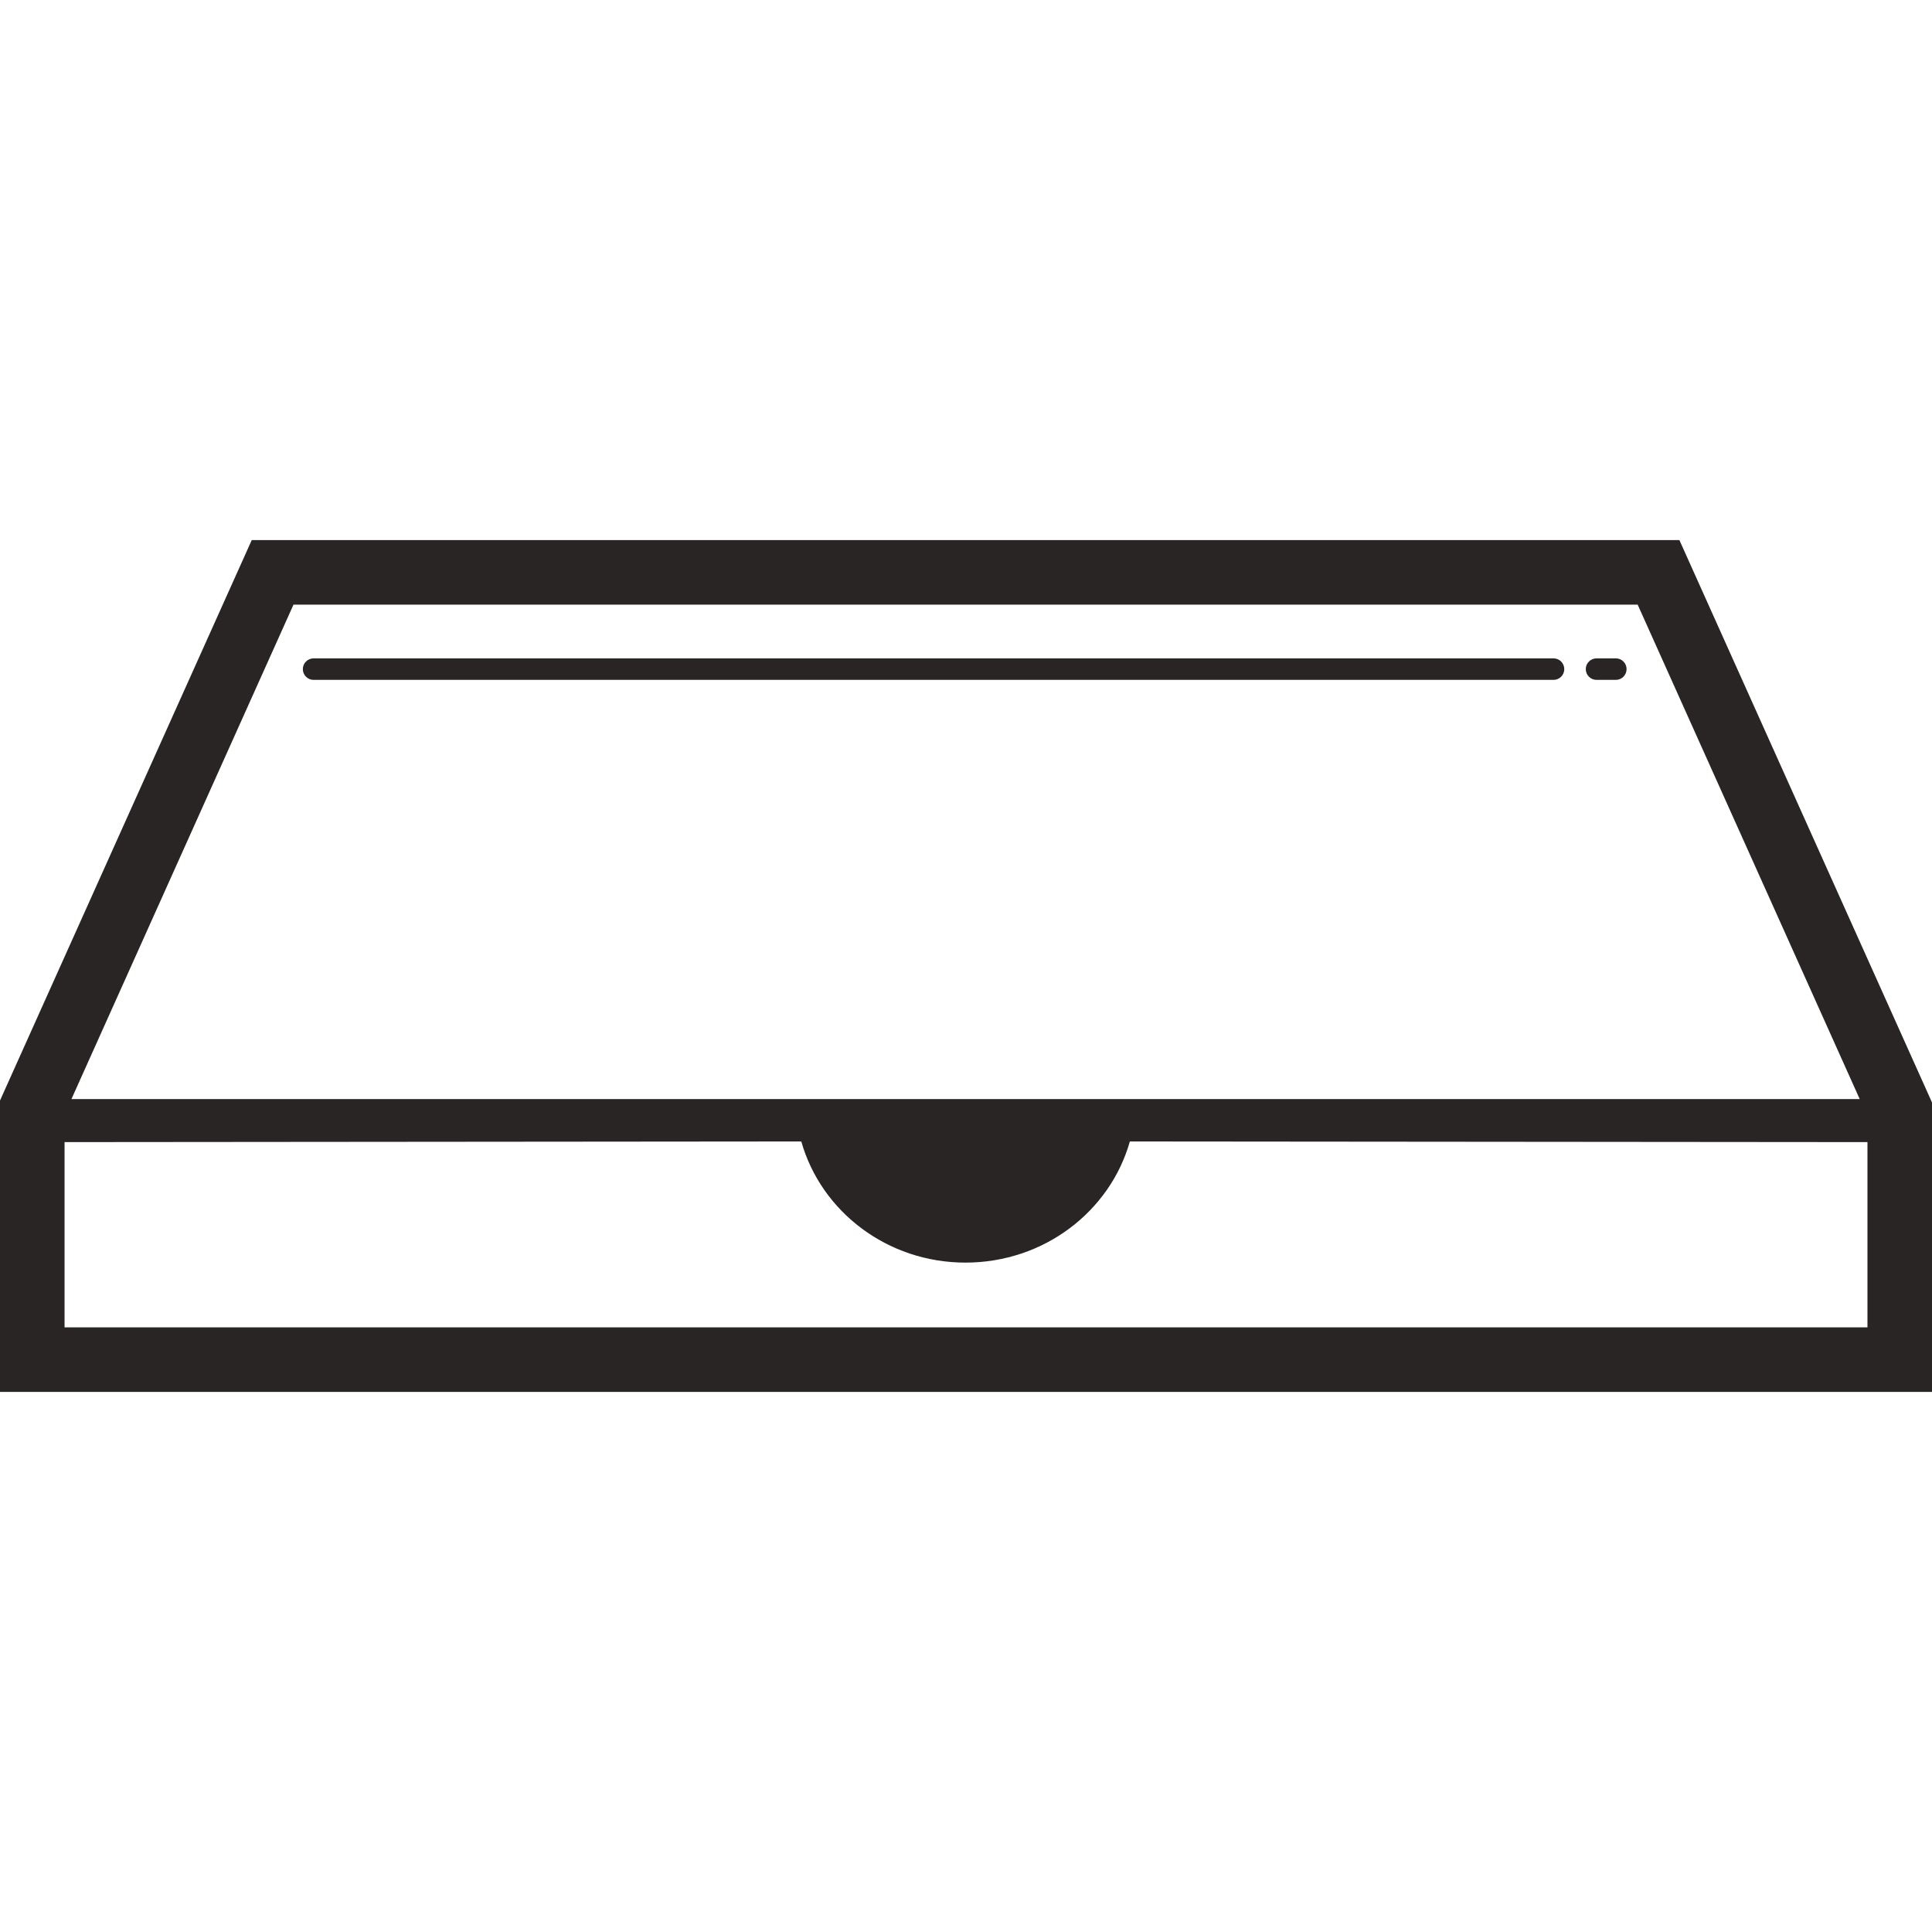 <?xml version="1.0" encoding="iso-8859-1"?>
<!-- Generator: Adobe Illustrator 19.0.1, SVG Export Plug-In . SVG Version: 6.00 Build 0)  -->
<svg version="1.1" xmlns="http://www.w3.org/2000/svg" xmlns:xlink="http://www.w3.org/1999/xlink" x="0px" y="0px"
	 viewBox="0 0 128 128" style="enable-background:new 0 0 128 128;" xml:space="preserve">
<g id="_x31_">
	<path id="icon" style="fill:#292524;" d="M127.9,72.817l-16.636-37.036H16.679L0.043,72.817L0,72.917v19.302h128V73.045
		L127.9,72.817z M19.445,40.058h89.054l14.712,32.759H4.733L19.445,40.058z M123.723,87.942H4.277V75.668l48.811-0.043
		c1.311,4.633,5.688,8.026,10.877,8.026c5.203,0,9.58-3.393,10.891-8.026l48.868,0.043V87.942z M107.052,45.044h-1.277
		c-0.394,0-0.713-0.319-0.713-0.713s0.319-0.713,0.713-0.713h1.277c0.394,0,0.713,0.319,0.713,0.713S107.446,45.044,107.052,45.044z
		 M102.924,45.044H20.777c-0.394,0-0.713-0.319-0.713-0.713s0.319-0.713,0.713-0.713h82.147c0.394,0,0.713,0.319,0.713,0.713
		S103.318,45.044,102.924,45.044z"/>
</g>
<g id="Layer_1">
</g>
</svg>
